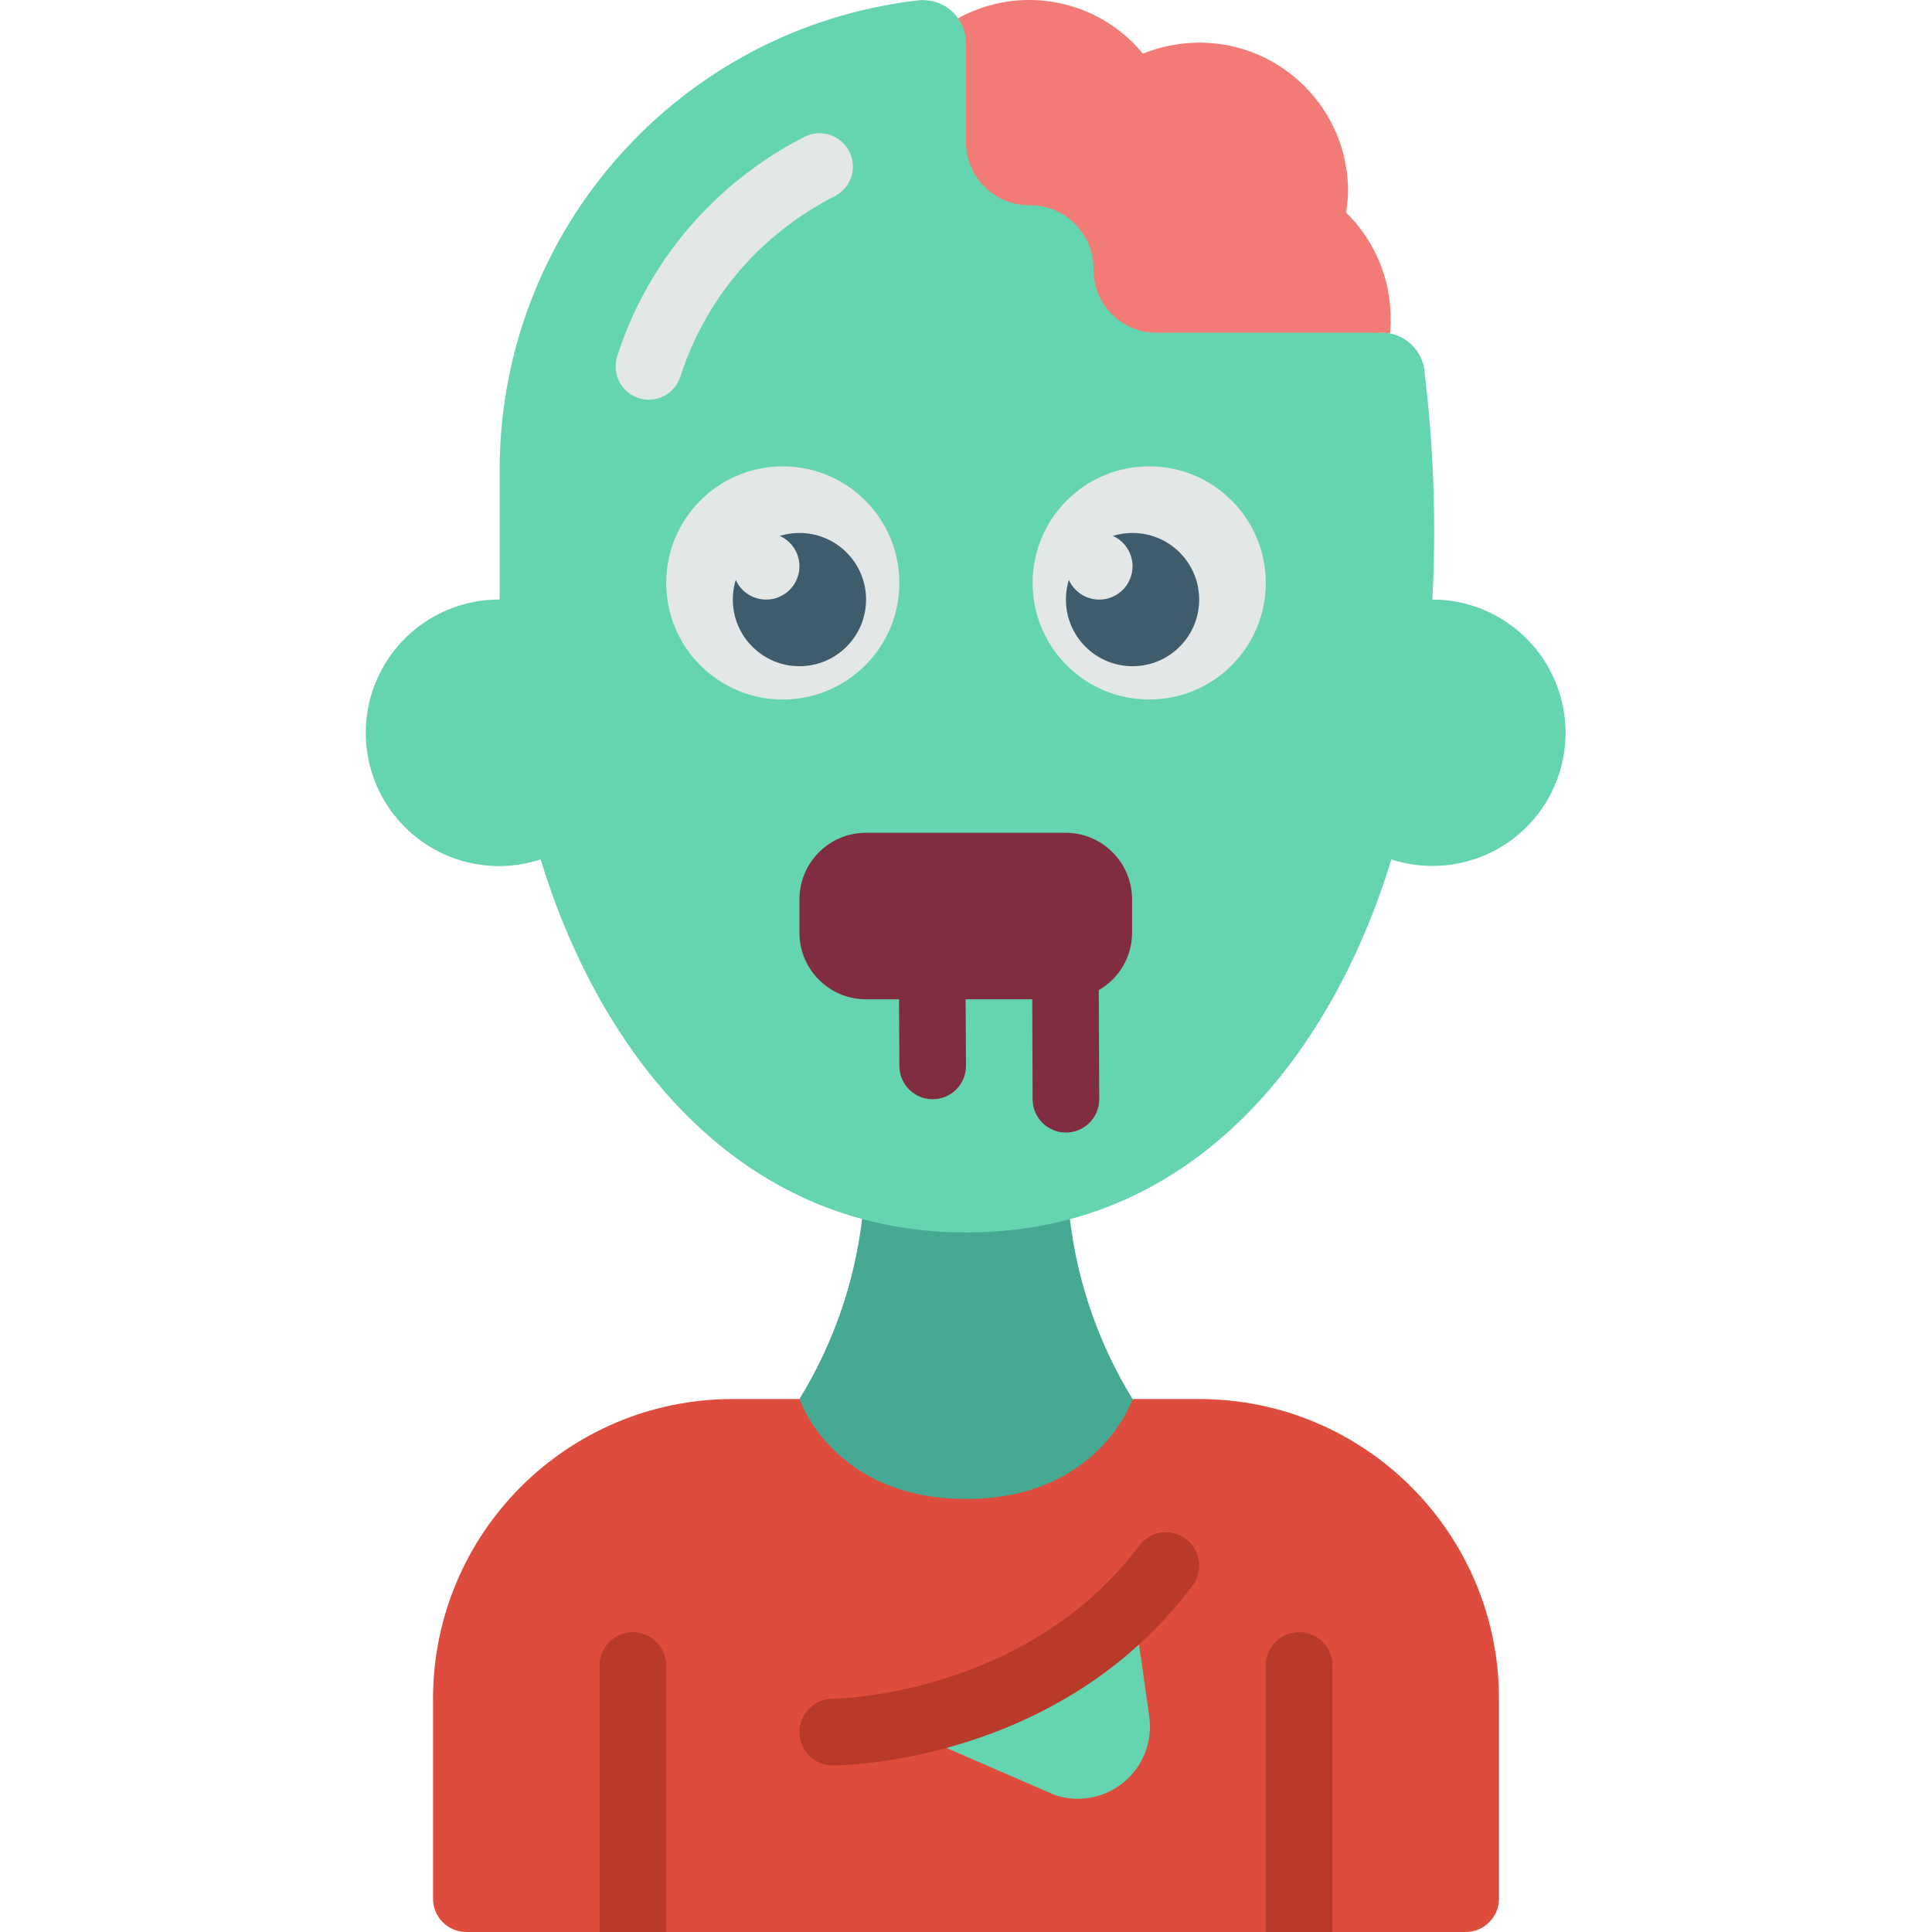 <svg height="512" viewBox="0 0 36 58" width="512" xmlns="http://www.w3.org/2000/svg"><g id="Page-1" fill="none" fill-rule="evenodd"><g id="073---Zombie" fill-rule="nonzero" transform="translate(-1)"><path id="Shape" d="m35 51v6c0 .552-.448 1-1 1h-30c-.552 0-1-.448-1-1v-6c0-4.971 4.029-9 9-9h14c4.971 0 9 4.029 9 9z" fill="#dd4c3c"/><path id="Shape" d="m10 50v8h-2v-8c0-.552.448-1 1-1s1 .448 1 1z" fill="#b73a2b"/><path id="Shape" d="m30 50v8h-2v-8c0-.552.448-1 1-1s1 .448 1 1z" fill="#b73a2b"/><path id="Shape" d="m16.85 51.8h.01l4.81 2.09c.714.238 1.5.088 2.077-.395.577-.483.862-1.231.753-1.975l-.48-3.38z" fill="#65d4b0"/><path id="Shape" d="m15 53c-.552 0-1-.448-1-1s.448-1 1-1c.056 0 5.808-.078 9.2-4.6.214-.286.565-.436.92-.393.355.043.66.271.8.6.14.329.095.707-.12.993-4 5.338-10.525 5.4-10.8 5.4z" fill="#b73a2b"/><path id="Shape" d="m15.88 36.59v.01c-.229 1.915-.871 3.757-1.88 5.4 0 0 1 3 5 3s5-3 5-3c-1.009-1.643-1.651-3.485-1.88-5.4v-.01z" fill="#46a994"/><path id="Shape" d="m31.75 9.57c.004.147-.003.294-.02.44-.08-.012-.16-.018-.24-.02l-12.49 1.01c-.601-3.452-.682-6.974-.24-10.45 1.864-1.028 4.196-.583 5.55 1.06.541-.217 1.118-.329 1.7-.33 2.462.002 4.458 1.998 4.46 4.46-.004.215-.024.428-.06.64.858.839 1.341 1.99 1.34 3.19z" fill="#f27b76"/><path id="Shape" d="m37 22c.001 1.279-.611 2.481-1.646 3.233-1.035.752-2.367.963-3.584.567-1.71 5.61-5.76 11.2-12.76 11.2s-11.07-5.59-12.78-11.2c-1.505.494-3.159.055-4.22-1.122-1.061-1.176-1.327-2.867-.68-4.313.647-1.445 2.086-2.373 3.67-2.366v-3.95c.034-7.19 5.437-13.22 12.58-14.04.36-.035.719.082.989.323.27.241.426.585.431.947v2.97c-.005.503.19.987.543 1.346s.834.562 1.337.564c.52-.01 1.022.193 1.389.561s.57.869.561 1.389c.001.504.204.986.562 1.339.359.353.844.548 1.348.541 7.454 0 6.762-.009 6.99.02.518.104.921.511 1.02 1.03.289 2.308.372 4.637.25 6.96 1.061 0 2.078.421 2.828 1.172s1.172 1.768 1.172 2.828z" fill="#65d4b0"/><circle id="Oval" cx="24.5" cy="17.5" fill="#e3e7e8" r="3.5"/><circle id="Oval" cx="13.5" cy="17.5" fill="#e3e7e8" r="3.5"/><path id="Shape" d="m21.983 25h-5.983c-1.105 0-2 .895-2 2v1c0 1.105.895 2 2 2h.989l.011 2.006c.003.55.45.994 1 .994.266 0.0.522-.106.709-.295.188-.189.292-.445.291-.711l-.011-1.994h2l.011 3c0 .552.448 1 1 1s1-.448 1-1l-.014-3.275c.617-.354.998-1.01 1-1.721v-1.004c0-.531-.211-1.04-.587-1.415s-.885-.586-1.416-.585z" fill="#802d40"/><path id="Shape" d="m9.481 12c-.104-0-.206-.016-.305-.048-.253-.081-.463-.259-.584-.495-.121-.236-.144-.51-.063-.763.541-1.685 1.474-3.218 2.722-4.473.85-.852 1.828-1.565 2.9-2.113.493-.25 1.095-.054 1.345.439.25.493.054 1.095-.439 1.345-.887.451-1.697 1.04-2.4 1.744-1.024 1.029-1.789 2.287-2.232 3.67-.132.411-.513.691-.945.694z" fill="#e3e7e8"/><circle id="Oval" cx="14" cy="18" fill="#3f5c6c" r="2"/><circle id="Oval" cx="24" cy="18" fill="#3f5c6c" r="2"/><g fill="#e3e7e8"><circle id="Oval" cx="13" cy="17" r="1"/><circle id="Oval" cx="23" cy="17" r="1"/></g></g></g></svg>